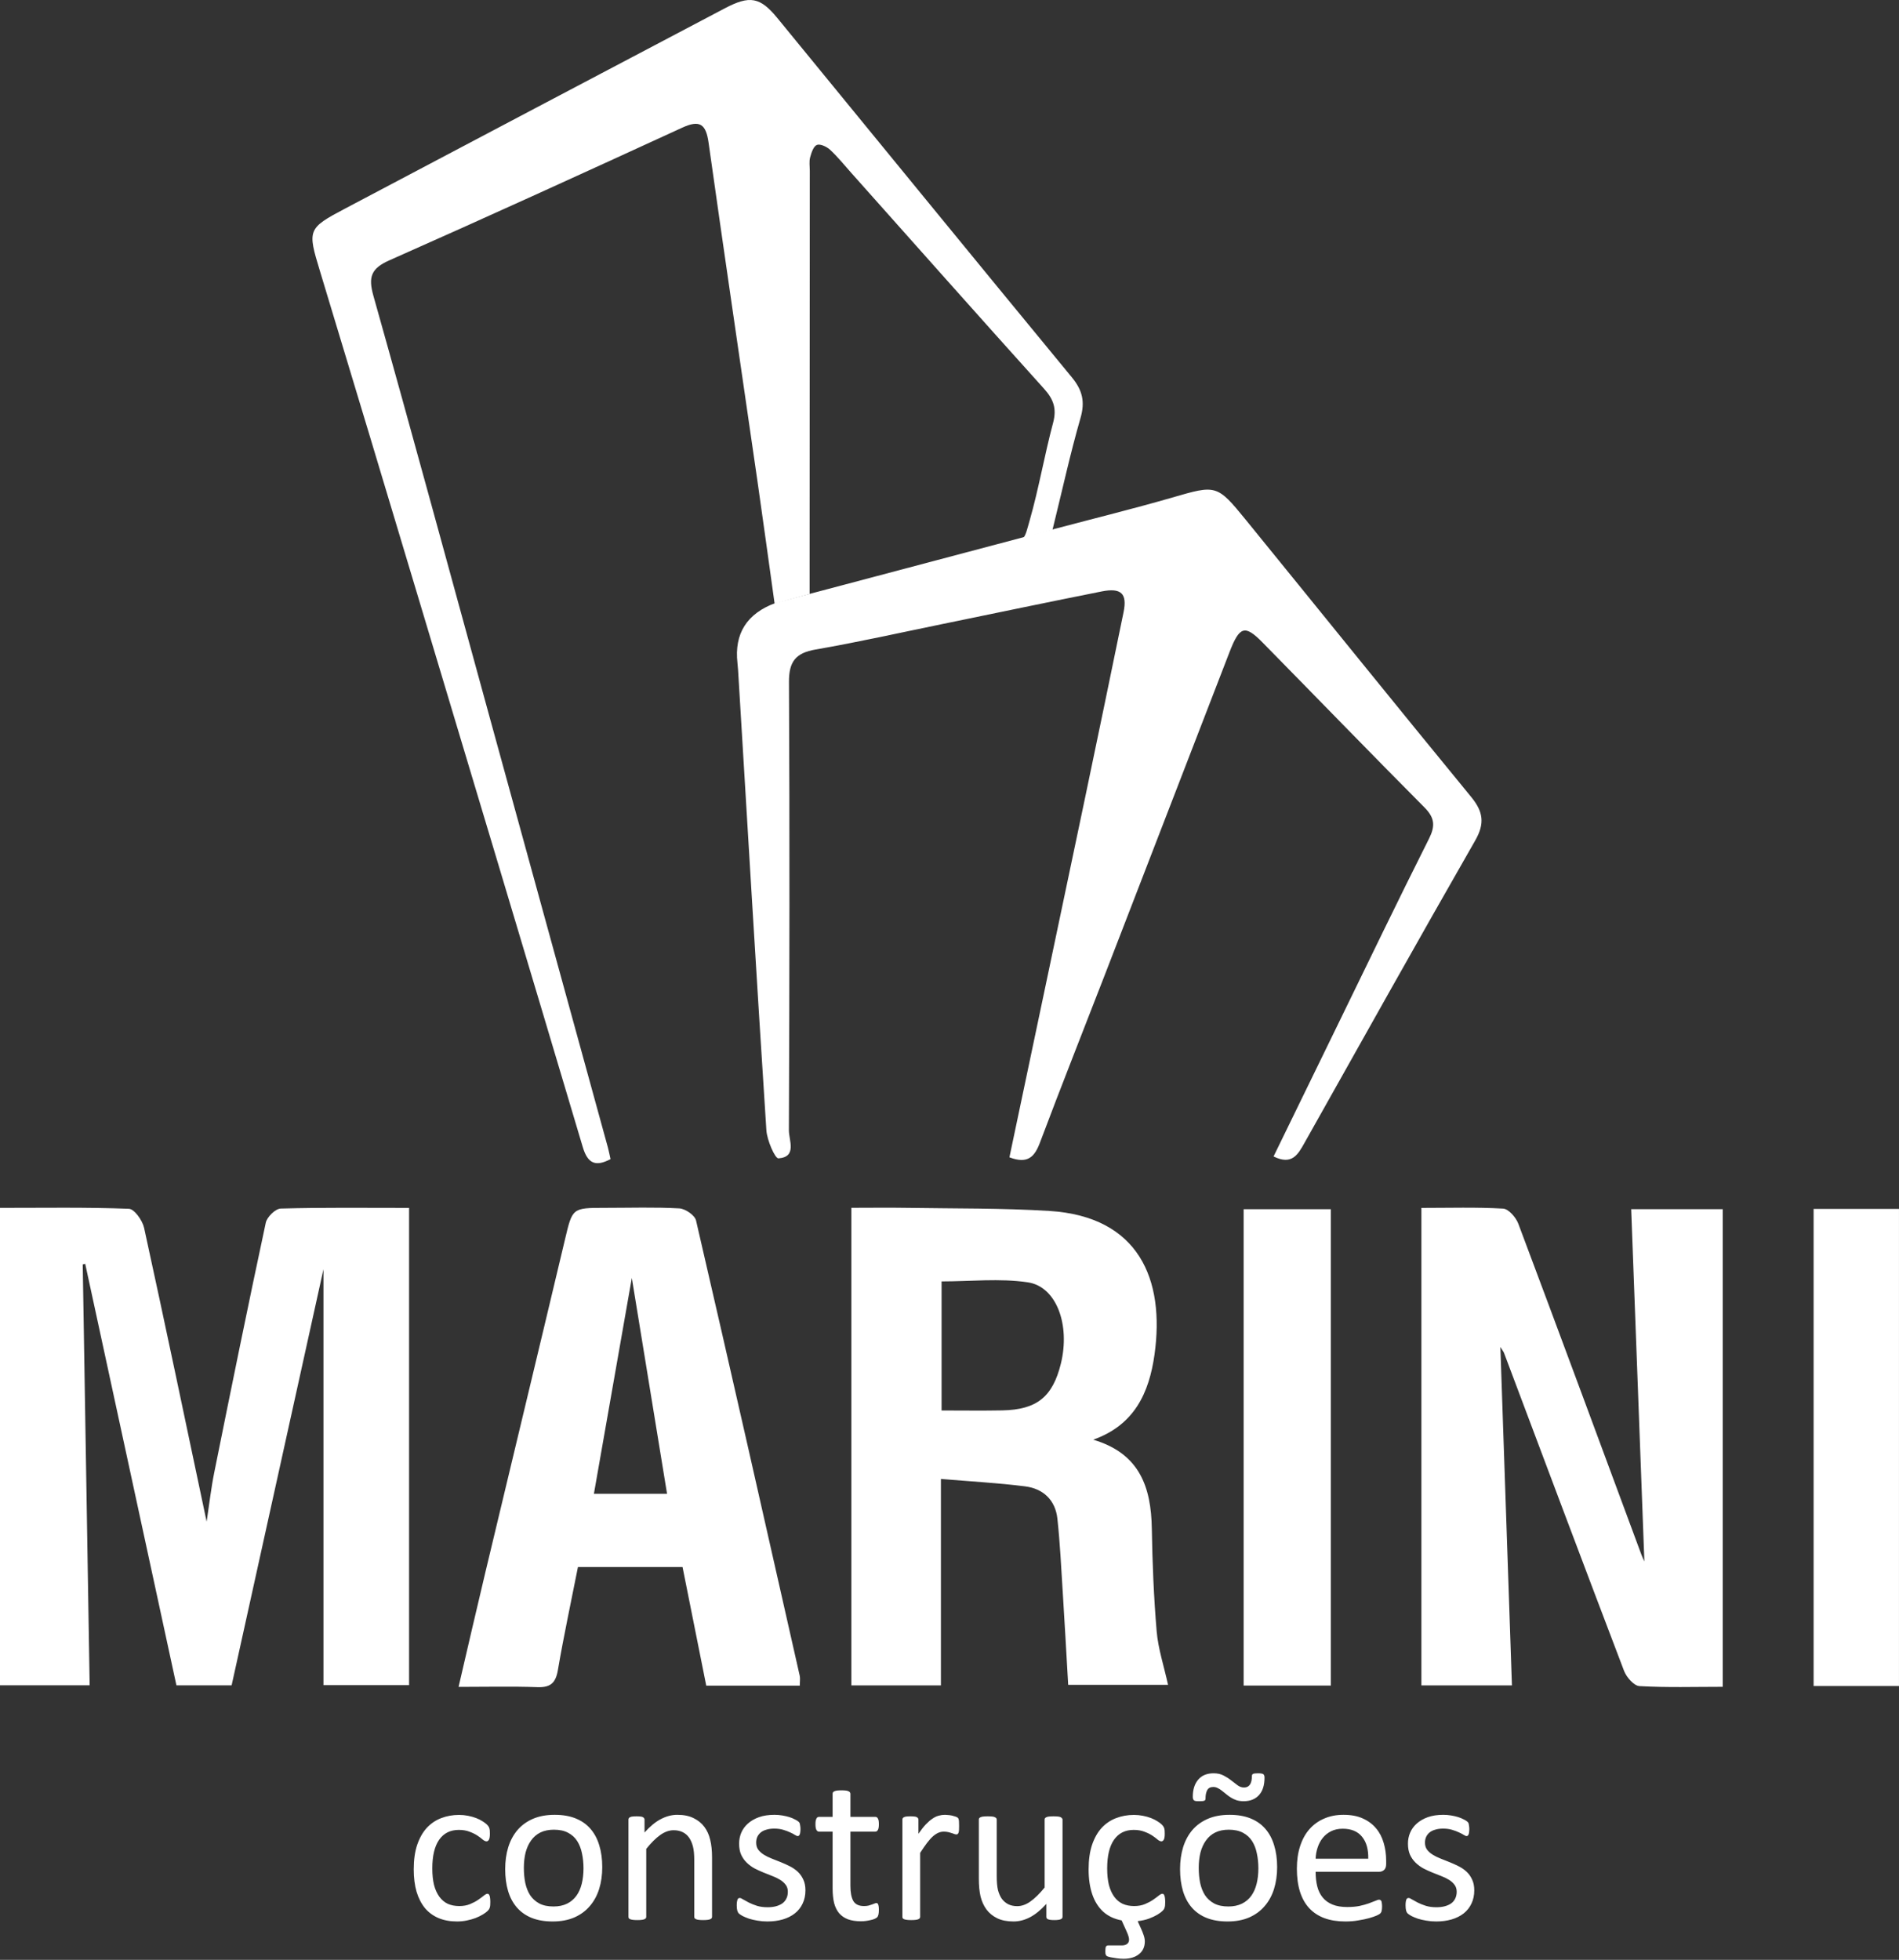 <svg width="94" height="97" viewBox="0 0 94 97" fill="none" xmlns="http://www.w3.org/2000/svg">
<rect x="0" y="0" width="94" height="97" fill="#333333" stroke="none"/>
<path d="M38.343 29.878C38.064 27.88 37.786 25.846 37.494 23.814C36.687 18.227 35.86 12.643 35.073 7.053C34.944 6.144 34.642 5.916 33.767 6.32C28.951 8.533 24.13 10.733 19.284 12.88C18.373 13.283 18.217 13.698 18.485 14.647C20.436 21.572 22.317 28.513 24.224 35.451C26.18 42.567 28.137 49.681 30.091 56.795C30.139 56.969 30.171 57.149 30.221 57.369C29.463 57.771 29.085 57.571 28.847 56.773C26.13 47.649 23.394 38.531 20.656 29.412C19.055 24.076 17.453 18.74 15.835 13.408C15.216 11.372 15.22 11.305 17.092 10.318C23.351 7.01 29.614 3.71 35.879 0.411C37.117 -0.241 37.628 -0.144 38.479 0.893C43.336 6.821 48.18 12.759 53.054 18.673C53.581 19.312 53.718 19.884 53.484 20.692C52.977 22.45 52.588 24.241 52.096 26.233L50.648 26.626C50.78 26.494 50.845 26.187 50.966 25.767C51.422 24.174 51.7 22.529 52.128 20.927C52.316 20.227 52.152 19.764 51.683 19.244C48.485 15.697 45.317 12.122 42.138 8.557C41.794 8.17 41.466 7.762 41.088 7.412C40.924 7.26 40.6 7.109 40.436 7.173C40.267 7.24 40.163 7.56 40.101 7.79C40.045 7.998 40.084 8.231 40.084 8.451C40.081 14.993 40.079 21.535 40.075 28.074C40.075 28.473 40.075 28.871 40.075 29.4L38.341 29.876L38.343 29.878Z" fill="white"/>
<path d="M52.152 26.191C54.249 25.635 56.143 25.17 58.017 24.628C60.197 23.996 60.235 23.968 61.672 25.735C65.388 30.3 69.081 34.886 72.817 39.437C73.418 40.17 73.509 40.75 73.021 41.602C70.172 46.573 67.379 51.574 64.57 56.569C64.254 57.132 63.954 57.691 63.041 57.237C64.118 55.026 65.179 52.846 66.243 50.668C67.732 47.614 69.206 44.55 70.733 41.515C71.051 40.882 71.021 40.48 70.517 39.97C67.827 37.264 65.174 34.523 62.499 31.802C61.62 30.908 61.359 30.984 60.858 32.282C58.808 37.583 56.763 42.886 54.713 48.186C53.634 50.974 52.53 53.752 51.478 56.55C51.212 57.256 50.876 57.626 49.966 57.28C51.219 51.325 52.467 45.416 53.707 39.504C54.351 36.437 54.985 33.367 55.616 30.299C55.804 29.38 55.502 29.08 54.532 29.273C51.916 29.793 49.306 30.341 46.693 30.877C44.589 31.308 42.49 31.78 40.373 32.147C39.374 32.319 39.048 32.753 39.054 33.762C39.091 41.156 39.08 48.547 39.05 55.941C39.048 56.437 39.464 57.26 38.535 57.332C38.363 57.345 37.967 56.435 37.935 55.935C37.443 48.344 36.994 40.748 36.534 33.154C36.527 33.043 36.518 32.934 36.505 32.823C36.338 31.359 36.969 30.364 38.397 29.839L52.152 26.194V26.191Z" fill="white"/>
<path d="M20.249 59.78V83.404H16.011V62.82C14.48 69.759 12.98 76.549 11.465 83.415H8.733C7.233 76.484 5.725 69.517 4.218 62.551L4.095 62.583C4.209 69.5 4.322 76.416 4.438 83.413H0V59.782C2.162 59.782 4.272 59.747 6.379 59.827C6.65 59.836 7.053 60.406 7.133 60.773C8.181 65.559 9.181 70.356 10.228 75.312C10.364 74.421 10.451 73.638 10.608 72.867C11.438 68.746 12.275 64.625 13.156 60.516C13.217 60.232 13.634 59.823 13.897 59.816C15.97 59.758 18.044 59.784 20.249 59.784V59.78Z" fill="white"/>
<path d="M80.744 59.847H85.275V83.487C83.874 83.487 82.511 83.53 81.153 83.452C80.88 83.437 80.509 83.011 80.39 82.698C78.392 77.462 76.425 72.214 74.451 66.968C74.427 66.905 74.382 66.852 74.268 66.666C74.462 72.308 74.65 77.822 74.84 83.417H70.359V59.784C71.752 59.784 73.082 59.742 74.406 59.819C74.676 59.836 75.041 60.258 75.157 60.568C77.207 66.02 79.224 71.486 81.25 76.948C81.301 77.083 81.364 77.21 81.396 77.283C81.181 71.545 80.964 65.753 80.744 59.849V59.847Z" fill="white"/>
<path d="M54.114 71.256C56.414 71.936 56.982 73.605 57.015 75.664C57.043 77.359 57.112 79.057 57.255 80.746C57.33 81.606 57.611 82.448 57.818 83.389H52.875C52.786 81.865 52.702 80.33 52.605 78.794C52.529 77.585 52.471 76.372 52.341 75.166C52.242 74.247 51.642 73.679 50.743 73.566C49.4 73.395 48.044 73.323 46.575 73.199V83.417H42.143V59.779C43.096 59.779 44.012 59.766 44.927 59.781C47.264 59.819 49.605 59.79 51.937 59.934C56.375 60.208 57.669 63.325 57.148 67.043C56.883 68.926 56.162 70.528 54.114 71.256V71.256ZM46.608 69.81C47.687 69.81 48.648 69.825 49.609 69.806C51.322 69.773 52.106 69.139 52.512 67.495C52.983 65.585 52.305 63.677 50.871 63.466C49.48 63.261 48.035 63.422 46.608 63.422V69.811V69.81Z" fill="white"/>
<path d="M39.593 83.43H34.959C34.572 81.489 34.182 79.546 33.786 77.559H28.608C28.27 79.274 27.906 80.957 27.616 82.654C27.508 83.287 27.26 83.528 26.605 83.504C25.349 83.46 24.092 83.491 22.699 83.491C23.159 81.519 23.584 79.663 24.027 77.813C25.336 72.329 26.66 66.85 27.962 61.364C28.337 59.786 28.312 59.781 29.955 59.781C31.18 59.781 32.408 59.74 33.627 59.808C33.924 59.825 34.395 60.149 34.454 60.407C36.192 67.909 37.889 75.422 39.585 82.934C39.617 83.073 39.589 83.225 39.589 83.43H39.593ZM31.275 63.248C30.694 66.557 30.054 70.204 29.398 73.934H33.019C32.41 70.201 31.815 66.556 31.275 63.248Z" fill="white"/>
<path d="M65.877 83.425H61.56V59.848H65.877V83.425Z" fill="white"/>
<path d="M93.999 83.447H89.773V59.834H93.999V83.447Z" fill="white"/>
<path d="M24.27 94.135C24.27 94.196 24.269 94.249 24.265 94.295C24.262 94.338 24.255 94.375 24.244 94.407C24.237 94.436 24.226 94.463 24.212 94.487C24.201 94.509 24.173 94.543 24.126 94.589C24.084 94.632 24.009 94.687 23.902 94.754C23.795 94.819 23.674 94.877 23.539 94.931C23.407 94.98 23.263 95.021 23.107 95.053C22.95 95.085 22.788 95.101 22.621 95.101C22.276 95.101 21.97 95.044 21.703 94.931C21.436 94.817 21.212 94.651 21.03 94.434C20.852 94.213 20.715 93.945 20.619 93.628C20.527 93.308 20.48 92.939 20.48 92.523C20.48 92.05 20.537 91.644 20.651 91.306C20.769 90.964 20.927 90.685 21.126 90.468C21.329 90.251 21.566 90.091 21.836 89.987C22.11 89.881 22.406 89.827 22.723 89.827C22.875 89.827 23.023 89.842 23.166 89.87C23.311 89.898 23.445 89.936 23.566 89.982C23.687 90.028 23.794 90.082 23.886 90.142C23.982 90.203 24.052 90.254 24.094 90.297C24.137 90.34 24.166 90.374 24.18 90.398C24.198 90.423 24.212 90.454 24.223 90.489C24.233 90.521 24.24 90.559 24.244 90.601C24.247 90.644 24.249 90.698 24.249 90.761C24.249 90.9 24.233 90.998 24.201 91.055C24.169 91.109 24.13 91.135 24.084 91.135C24.03 91.135 23.968 91.107 23.897 91.05C23.829 90.989 23.742 90.923 23.635 90.852C23.529 90.781 23.399 90.717 23.246 90.66C23.096 90.6 22.918 90.569 22.712 90.569C22.288 90.569 21.963 90.733 21.735 91.06C21.511 91.384 21.399 91.856 21.399 92.475C21.399 92.785 21.427 93.057 21.484 93.292C21.544 93.523 21.632 93.717 21.746 93.874C21.86 94.03 21.998 94.148 22.162 94.226C22.329 94.301 22.52 94.338 22.733 94.338C22.936 94.338 23.114 94.306 23.267 94.242C23.42 94.178 23.552 94.109 23.662 94.034C23.776 93.956 23.87 93.886 23.945 93.826C24.023 93.762 24.084 93.73 24.126 93.73C24.151 93.73 24.173 93.737 24.19 93.751C24.208 93.765 24.223 93.79 24.233 93.826C24.247 93.858 24.256 93.9 24.26 93.954C24.267 94.004 24.27 94.064 24.27 94.135ZM29.811 92.411C29.811 92.802 29.76 93.164 29.657 93.495C29.553 93.822 29.399 94.105 29.192 94.343C28.989 94.582 28.733 94.769 28.424 94.904C28.117 95.036 27.762 95.101 27.356 95.101C26.961 95.101 26.616 95.043 26.32 94.925C26.029 94.808 25.785 94.637 25.589 94.413C25.393 94.189 25.247 93.916 25.151 93.596C25.055 93.276 25.007 92.913 25.007 92.507C25.007 92.116 25.057 91.756 25.157 91.429C25.26 91.098 25.413 90.813 25.616 90.575C25.822 90.336 26.078 90.151 26.384 90.019C26.691 89.888 27.048 89.822 27.457 89.822C27.852 89.822 28.196 89.881 28.488 89.998C28.783 90.116 29.029 90.286 29.224 90.511C29.42 90.735 29.566 91.007 29.662 91.327C29.762 91.648 29.811 92.009 29.811 92.411ZM28.883 92.47C28.883 92.21 28.858 91.964 28.808 91.733C28.762 91.502 28.683 91.299 28.573 91.124C28.463 90.95 28.313 90.813 28.125 90.713C27.936 90.61 27.701 90.559 27.42 90.559C27.16 90.559 26.936 90.605 26.747 90.698C26.562 90.79 26.409 90.922 26.288 91.093C26.167 91.26 26.077 91.459 26.016 91.69C25.959 91.922 25.931 92.174 25.931 92.448C25.931 92.712 25.954 92.959 26 93.19C26.05 93.422 26.13 93.624 26.24 93.799C26.354 93.97 26.505 94.107 26.694 94.21C26.883 94.31 27.117 94.359 27.399 94.359C27.655 94.359 27.877 94.313 28.066 94.221C28.255 94.128 28.409 93.998 28.53 93.831C28.651 93.664 28.74 93.464 28.797 93.233C28.854 93.002 28.883 92.747 28.883 92.47ZM35.246 94.867C35.246 94.895 35.239 94.92 35.224 94.941C35.21 94.959 35.187 94.975 35.155 94.989C35.123 95.004 35.078 95.014 35.022 95.021C34.965 95.028 34.893 95.032 34.808 95.032C34.719 95.032 34.646 95.028 34.589 95.021C34.532 95.014 34.488 95.004 34.456 94.989C34.424 94.975 34.401 94.959 34.386 94.941C34.372 94.92 34.365 94.895 34.365 94.867V92.053C34.365 91.779 34.344 91.559 34.301 91.391C34.258 91.224 34.196 91.08 34.114 90.959C34.032 90.838 33.925 90.746 33.794 90.681C33.666 90.617 33.516 90.585 33.345 90.585C33.125 90.585 32.904 90.664 32.683 90.82C32.463 90.977 32.231 91.206 31.989 91.509V94.867C31.989 94.895 31.982 94.92 31.968 94.941C31.954 94.959 31.931 94.975 31.899 94.989C31.867 95.004 31.822 95.014 31.765 95.021C31.708 95.028 31.635 95.032 31.546 95.032C31.461 95.032 31.39 95.028 31.333 95.021C31.276 95.014 31.23 95.004 31.194 94.989C31.162 94.975 31.139 94.959 31.125 94.941C31.114 94.92 31.109 94.895 31.109 94.867V90.062C31.109 90.034 31.114 90.011 31.125 89.993C31.135 89.972 31.157 89.954 31.189 89.939C31.221 89.922 31.262 89.911 31.311 89.907C31.361 89.9 31.427 89.897 31.509 89.897C31.587 89.897 31.651 89.9 31.701 89.907C31.755 89.911 31.796 89.922 31.824 89.939C31.852 89.954 31.872 89.972 31.883 89.993C31.897 90.011 31.904 90.034 31.904 90.062V90.698C32.175 90.395 32.443 90.174 32.71 90.035C32.981 89.893 33.253 89.822 33.527 89.822C33.847 89.822 34.116 89.877 34.333 89.987C34.554 90.094 34.731 90.238 34.867 90.42C35.002 90.601 35.098 90.815 35.155 91.06C35.215 91.302 35.246 91.594 35.246 91.936V94.867ZM39.869 93.559C39.869 93.804 39.822 94.023 39.73 94.215C39.641 94.407 39.513 94.569 39.345 94.701C39.178 94.833 38.979 94.932 38.748 95C38.516 95.068 38.262 95.101 37.984 95.101C37.813 95.101 37.65 95.087 37.493 95.059C37.34 95.034 37.201 95.002 37.077 94.963C36.956 94.92 36.852 94.877 36.767 94.835C36.682 94.788 36.619 94.747 36.58 94.712C36.541 94.676 36.513 94.626 36.495 94.562C36.477 94.498 36.468 94.411 36.468 94.301C36.468 94.233 36.472 94.176 36.479 94.13C36.486 94.084 36.495 94.046 36.505 94.018C36.516 93.989 36.531 93.97 36.548 93.959C36.57 93.945 36.593 93.938 36.618 93.938C36.657 93.938 36.714 93.963 36.788 94.012C36.867 94.059 36.961 94.11 37.071 94.167C37.185 94.224 37.319 94.278 37.472 94.327C37.625 94.374 37.801 94.397 38 94.397C38.15 94.397 38.285 94.381 38.406 94.349C38.527 94.317 38.632 94.27 38.721 94.21C38.81 94.146 38.877 94.066 38.924 93.97C38.974 93.874 38.998 93.76 38.998 93.628C38.998 93.493 38.963 93.379 38.892 93.287C38.824 93.194 38.733 93.112 38.619 93.041C38.506 92.97 38.377 92.907 38.235 92.854C38.093 92.797 37.945 92.738 37.792 92.678C37.643 92.617 37.495 92.55 37.349 92.475C37.207 92.397 37.078 92.302 36.965 92.192C36.851 92.082 36.758 91.95 36.687 91.797C36.619 91.644 36.586 91.461 36.586 91.247C36.586 91.059 36.621 90.879 36.692 90.708C36.767 90.534 36.877 90.382 37.023 90.254C37.169 90.123 37.351 90.018 37.568 89.939C37.788 89.861 38.045 89.822 38.337 89.822C38.465 89.822 38.593 89.833 38.721 89.854C38.849 89.875 38.965 89.902 39.068 89.934C39.171 89.966 39.258 90.002 39.329 90.041C39.404 90.076 39.459 90.109 39.495 90.137C39.534 90.165 39.559 90.19 39.57 90.212C39.584 90.233 39.593 90.258 39.596 90.286C39.603 90.311 39.609 90.343 39.612 90.382C39.62 90.422 39.623 90.47 39.623 90.527C39.623 90.587 39.62 90.641 39.612 90.687C39.609 90.73 39.6 90.765 39.586 90.793C39.575 90.822 39.561 90.843 39.543 90.858C39.525 90.868 39.506 90.874 39.484 90.874C39.452 90.874 39.406 90.854 39.345 90.815C39.285 90.776 39.207 90.735 39.111 90.692C39.014 90.646 38.901 90.603 38.769 90.564C38.641 90.525 38.493 90.505 38.326 90.505C38.176 90.505 38.045 90.523 37.931 90.559C37.817 90.591 37.723 90.639 37.648 90.703C37.577 90.763 37.522 90.836 37.482 90.922C37.447 91.007 37.429 91.1 37.429 91.199C37.429 91.338 37.465 91.456 37.536 91.552C37.607 91.644 37.7 91.726 37.813 91.797C37.927 91.868 38.057 91.932 38.203 91.989C38.349 92.046 38.497 92.105 38.646 92.165C38.799 92.226 38.949 92.294 39.094 92.368C39.244 92.443 39.376 92.534 39.49 92.641C39.603 92.747 39.694 92.875 39.762 93.025C39.833 93.174 39.869 93.352 39.869 93.559ZM43.504 94.514C43.504 94.617 43.497 94.699 43.483 94.76C43.468 94.82 43.447 94.865 43.418 94.893C43.39 94.922 43.347 94.948 43.29 94.973C43.233 94.998 43.167 95.018 43.093 95.032C43.022 95.05 42.945 95.064 42.863 95.075C42.781 95.085 42.7 95.091 42.618 95.091C42.369 95.091 42.155 95.059 41.977 94.995C41.799 94.927 41.653 94.827 41.539 94.696C41.425 94.561 41.342 94.391 41.288 94.189C41.239 93.982 41.214 93.74 41.214 93.463V90.655H40.541C40.488 90.655 40.445 90.626 40.413 90.569C40.381 90.512 40.365 90.42 40.365 90.292C40.365 90.224 40.369 90.167 40.376 90.121C40.386 90.075 40.399 90.037 40.413 90.009C40.427 89.977 40.445 89.956 40.466 89.945C40.491 89.93 40.518 89.923 40.547 89.923H41.214V88.781C41.214 88.756 41.219 88.733 41.23 88.712C41.244 88.69 41.267 88.672 41.299 88.658C41.335 88.641 41.381 88.628 41.438 88.621C41.495 88.614 41.566 88.61 41.651 88.61C41.74 88.61 41.813 88.614 41.87 88.621C41.927 88.628 41.972 88.641 42.004 88.658C42.036 88.672 42.059 88.69 42.073 88.712C42.087 88.733 42.095 88.756 42.095 88.781V89.923H43.328C43.356 89.923 43.381 89.93 43.402 89.945C43.424 89.956 43.442 89.977 43.456 90.009C43.474 90.037 43.486 90.075 43.493 90.121C43.5 90.167 43.504 90.224 43.504 90.292C43.504 90.42 43.488 90.512 43.456 90.569C43.424 90.626 43.381 90.655 43.328 90.655H42.095V93.335C42.095 93.665 42.143 93.916 42.239 94.087C42.338 94.254 42.514 94.338 42.767 94.338C42.849 94.338 42.922 94.331 42.986 94.317C43.05 94.299 43.107 94.281 43.157 94.263C43.207 94.246 43.249 94.23 43.285 94.215C43.321 94.198 43.353 94.189 43.381 94.189C43.399 94.189 43.415 94.194 43.429 94.205C43.447 94.212 43.459 94.228 43.467 94.253C43.477 94.278 43.486 94.311 43.493 94.354C43.5 94.397 43.504 94.45 43.504 94.514ZM47.475 90.377C47.475 90.456 47.474 90.521 47.47 90.575C47.467 90.628 47.459 90.671 47.449 90.703C47.438 90.731 47.424 90.754 47.406 90.772C47.392 90.786 47.37 90.793 47.342 90.793C47.313 90.793 47.278 90.786 47.235 90.772C47.196 90.754 47.15 90.738 47.096 90.724C47.047 90.706 46.99 90.69 46.926 90.676C46.861 90.662 46.792 90.655 46.717 90.655C46.628 90.655 46.541 90.672 46.456 90.708C46.37 90.744 46.28 90.802 46.184 90.884C46.091 90.966 45.993 91.075 45.89 91.21C45.787 91.345 45.673 91.511 45.548 91.706V94.867C45.548 94.895 45.541 94.92 45.527 94.941C45.513 94.959 45.49 94.975 45.458 94.989C45.426 95.004 45.381 95.014 45.324 95.021C45.267 95.028 45.194 95.032 45.105 95.032C45.02 95.032 44.949 95.028 44.892 95.021C44.835 95.014 44.789 95.004 44.753 94.989C44.721 94.975 44.698 94.959 44.684 94.941C44.673 94.92 44.668 94.895 44.668 94.867V90.062C44.668 90.034 44.673 90.011 44.684 89.993C44.694 89.972 44.716 89.954 44.748 89.939C44.78 89.922 44.821 89.911 44.87 89.907C44.92 89.9 44.986 89.897 45.068 89.897C45.146 89.897 45.21 89.9 45.26 89.907C45.313 89.911 45.354 89.922 45.383 89.939C45.411 89.954 45.431 89.972 45.442 89.993C45.456 90.011 45.463 90.034 45.463 90.062V90.761C45.595 90.569 45.717 90.413 45.831 90.292C45.949 90.171 46.059 90.076 46.162 90.009C46.266 89.938 46.367 89.89 46.467 89.865C46.57 89.836 46.673 89.822 46.776 89.822C46.822 89.822 46.874 89.826 46.931 89.833C46.991 89.836 47.054 89.845 47.118 89.859C47.182 89.874 47.239 89.89 47.289 89.907C47.342 89.925 47.379 89.943 47.401 89.961C47.422 89.979 47.436 89.996 47.443 90.014C47.45 90.028 47.456 90.048 47.459 90.073C47.467 90.098 47.47 90.135 47.47 90.185C47.474 90.231 47.475 90.295 47.475 90.377ZM52.595 94.867C52.595 94.895 52.588 94.92 52.573 94.941C52.563 94.959 52.541 94.975 52.509 94.989C52.477 95.004 52.435 95.014 52.381 95.021C52.331 95.028 52.269 95.032 52.194 95.032C52.112 95.032 52.045 95.028 51.992 95.021C51.942 95.014 51.901 95.004 51.869 94.989C51.84 94.975 51.821 94.959 51.81 94.941C51.799 94.92 51.794 94.895 51.794 94.867V94.231C51.52 94.534 51.249 94.754 50.983 94.893C50.716 95.032 50.445 95.101 50.171 95.101C49.851 95.101 49.58 95.048 49.36 94.941C49.143 94.835 48.967 94.69 48.831 94.509C48.696 94.324 48.598 94.11 48.538 93.868C48.481 93.623 48.452 93.326 48.452 92.977V90.062C48.452 90.034 48.458 90.011 48.468 89.993C48.483 89.972 48.508 89.954 48.543 89.939C48.579 89.922 48.625 89.911 48.682 89.907C48.739 89.9 48.81 89.897 48.895 89.897C48.981 89.897 49.052 89.9 49.109 89.907C49.166 89.911 49.21 89.922 49.242 89.939C49.278 89.954 49.303 89.972 49.317 89.993C49.331 90.011 49.338 90.034 49.338 90.062V92.859C49.338 93.141 49.358 93.367 49.397 93.537C49.44 93.705 49.502 93.849 49.584 93.97C49.669 94.087 49.776 94.18 49.904 94.247C50.032 94.311 50.182 94.343 50.353 94.343C50.573 94.343 50.792 94.265 51.009 94.109C51.23 93.952 51.463 93.722 51.709 93.42V90.062C51.709 90.034 51.714 90.011 51.725 89.993C51.739 89.972 51.764 89.954 51.799 89.939C51.835 89.922 51.879 89.911 51.933 89.907C51.99 89.9 52.063 89.897 52.152 89.897C52.237 89.897 52.308 89.9 52.365 89.907C52.422 89.911 52.467 89.922 52.499 89.939C52.531 89.954 52.554 89.972 52.568 89.993C52.586 90.011 52.595 90.034 52.595 90.062V94.867ZM57.677 94.135C57.677 94.196 57.675 94.249 57.671 94.295C57.668 94.338 57.661 94.375 57.65 94.407C57.643 94.436 57.632 94.463 57.618 94.487C57.607 94.509 57.579 94.543 57.532 94.589C57.49 94.632 57.411 94.689 57.298 94.76C57.187 94.827 57.048 94.893 56.881 94.957C56.714 95.018 56.525 95.061 56.315 95.085L56.454 95.395C56.529 95.555 56.582 95.687 56.614 95.79C56.65 95.897 56.668 95.996 56.668 96.089C56.668 96.224 56.643 96.345 56.593 96.452C56.543 96.559 56.472 96.648 56.38 96.719C56.287 96.794 56.177 96.851 56.048 96.89C55.92 96.929 55.776 96.948 55.616 96.948C55.495 96.948 55.378 96.939 55.264 96.922C55.154 96.907 55.057 96.891 54.975 96.874C54.897 96.856 54.842 96.84 54.81 96.826C54.782 96.811 54.76 96.794 54.746 96.772C54.735 96.751 54.726 96.724 54.719 96.692C54.716 96.66 54.714 96.618 54.714 96.564C54.714 96.454 54.725 96.379 54.746 96.34C54.771 96.304 54.81 96.287 54.863 96.287H55.525C55.639 96.287 55.728 96.262 55.792 96.212C55.856 96.165 55.888 96.094 55.888 95.998C55.888 95.952 55.878 95.893 55.856 95.822C55.835 95.754 55.806 95.681 55.771 95.603L55.52 95.048C55.157 94.98 54.855 94.838 54.612 94.621C54.37 94.4 54.189 94.114 54.068 93.762C53.947 93.409 53.886 92.996 53.886 92.523C53.886 92.05 53.944 91.644 54.057 91.306C54.175 90.964 54.333 90.685 54.532 90.468C54.735 90.251 54.972 90.091 55.242 89.987C55.517 89.881 55.812 89.827 56.129 89.827C56.282 89.827 56.429 89.842 56.572 89.87C56.718 89.898 56.851 89.936 56.972 89.982C57.093 90.028 57.2 90.082 57.292 90.142C57.388 90.203 57.458 90.254 57.501 90.297C57.543 90.34 57.572 90.374 57.586 90.398C57.604 90.423 57.618 90.454 57.629 90.489C57.639 90.521 57.646 90.559 57.65 90.601C57.654 90.644 57.655 90.698 57.655 90.761C57.655 90.9 57.639 90.998 57.607 91.055C57.575 91.109 57.536 91.135 57.49 91.135C57.436 91.135 57.374 91.107 57.303 91.05C57.235 90.989 57.148 90.923 57.041 90.852C56.935 90.781 56.805 90.717 56.652 90.66C56.502 90.6 56.324 90.569 56.118 90.569C55.694 90.569 55.369 90.733 55.141 91.06C54.917 91.384 54.805 91.856 54.805 92.475C54.805 92.785 54.833 93.057 54.89 93.292C54.951 93.523 55.038 93.717 55.152 93.874C55.266 94.03 55.404 94.148 55.568 94.226C55.735 94.301 55.926 94.338 56.139 94.338C56.342 94.338 56.52 94.306 56.673 94.242C56.826 94.178 56.958 94.109 57.068 94.034C57.182 93.956 57.276 93.886 57.351 93.826C57.429 93.762 57.49 93.73 57.532 93.73C57.557 93.73 57.579 93.737 57.597 93.751C57.614 93.765 57.629 93.79 57.639 93.826C57.654 93.858 57.662 93.9 57.666 93.954C57.673 94.004 57.677 94.064 57.677 94.135ZM63.218 92.411C63.218 92.802 63.166 93.164 63.063 93.495C62.96 93.822 62.805 94.105 62.598 94.343C62.395 94.582 62.139 94.769 61.83 94.904C61.524 95.036 61.168 95.101 60.762 95.101C60.367 95.101 60.022 95.043 59.727 94.925C59.435 94.808 59.191 94.637 58.995 94.413C58.799 94.189 58.654 93.916 58.557 93.596C58.461 93.276 58.413 92.913 58.413 92.507C58.413 92.116 58.463 91.756 58.563 91.429C58.666 91.098 58.819 90.813 59.022 90.575C59.228 90.336 59.484 90.151 59.791 90.019C60.097 89.888 60.454 89.822 60.864 89.822C61.258 89.822 61.602 89.881 61.894 89.998C62.189 90.116 62.435 90.286 62.63 90.511C62.826 90.735 62.972 91.007 63.068 91.327C63.168 91.648 63.218 92.009 63.218 92.411ZM62.289 92.47C62.289 92.21 62.264 91.964 62.214 91.733C62.168 91.502 62.09 91.299 61.979 91.124C61.869 90.95 61.719 90.813 61.531 90.713C61.342 90.61 61.107 90.559 60.826 90.559C60.566 90.559 60.342 90.605 60.154 90.698C59.968 90.79 59.815 90.922 59.694 91.093C59.573 91.26 59.483 91.459 59.422 91.69C59.365 91.922 59.337 92.174 59.337 92.448C59.337 92.712 59.36 92.959 59.406 93.19C59.456 93.422 59.536 93.624 59.646 93.799C59.76 93.97 59.911 94.107 60.1 94.21C60.289 94.31 60.524 94.359 60.805 94.359C61.061 94.359 61.283 94.313 61.472 94.221C61.661 94.128 61.816 93.998 61.937 93.831C62.057 93.664 62.146 93.464 62.203 93.233C62.26 93.002 62.289 92.747 62.289 92.47ZM62.593 87.986C62.593 88.363 62.501 88.651 62.316 88.85C62.13 89.05 61.88 89.149 61.563 89.149C61.431 89.149 61.314 89.133 61.211 89.101C61.107 89.066 61.013 89.021 60.928 88.968C60.842 88.915 60.764 88.858 60.693 88.797C60.621 88.737 60.55 88.68 60.479 88.626C60.411 88.573 60.344 88.53 60.276 88.498C60.209 88.463 60.136 88.445 60.057 88.445C59.915 88.445 59.815 88.496 59.758 88.6C59.702 88.703 59.673 88.84 59.673 89.011C59.673 89.035 59.669 89.059 59.662 89.08C59.655 89.098 59.639 89.112 59.614 89.123C59.593 89.133 59.559 89.141 59.513 89.144C59.47 89.148 59.415 89.149 59.347 89.149C59.291 89.149 59.242 89.148 59.203 89.144C59.164 89.137 59.132 89.126 59.107 89.112C59.086 89.094 59.07 89.071 59.059 89.043C59.048 89.011 59.043 88.972 59.043 88.925C59.043 88.573 59.132 88.292 59.31 88.082C59.488 87.872 59.742 87.767 60.073 87.767C60.266 87.767 60.431 87.804 60.57 87.879C60.709 87.95 60.833 88.03 60.944 88.119C61.057 88.204 61.162 88.285 61.258 88.359C61.358 88.434 61.465 88.471 61.579 88.471C61.707 88.471 61.803 88.425 61.867 88.333C61.935 88.237 61.968 88.096 61.968 87.911C61.968 87.854 61.986 87.817 62.022 87.799C62.061 87.778 62.143 87.767 62.267 87.767C62.399 87.767 62.486 87.781 62.529 87.809C62.572 87.834 62.593 87.893 62.593 87.986ZM68.615 92.256C68.615 92.395 68.579 92.495 68.508 92.555C68.44 92.612 68.362 92.641 68.273 92.641H65.123C65.123 92.907 65.15 93.148 65.203 93.361C65.257 93.575 65.346 93.758 65.47 93.911C65.595 94.064 65.757 94.181 65.956 94.263C66.155 94.345 66.399 94.386 66.687 94.386C66.915 94.386 67.118 94.368 67.296 94.333C67.474 94.294 67.627 94.251 67.755 94.205C67.887 94.158 67.993 94.117 68.075 94.082C68.161 94.043 68.225 94.023 68.267 94.023C68.292 94.023 68.314 94.03 68.332 94.044C68.353 94.055 68.369 94.073 68.38 94.098C68.39 94.123 68.397 94.158 68.401 94.205C68.408 94.247 68.412 94.301 68.412 94.365C68.412 94.411 68.41 94.452 68.406 94.487C68.403 94.52 68.397 94.55 68.39 94.578C68.387 94.603 68.378 94.626 68.364 94.648C68.353 94.669 68.337 94.69 68.316 94.712C68.298 94.73 68.241 94.762 68.145 94.808C68.049 94.85 67.924 94.893 67.771 94.936C67.618 94.979 67.44 95.016 67.237 95.048C67.038 95.084 66.824 95.101 66.597 95.101C66.202 95.101 65.855 95.046 65.556 94.936C65.26 94.826 65.011 94.662 64.808 94.445C64.606 94.228 64.453 93.956 64.349 93.628C64.246 93.301 64.195 92.92 64.195 92.486C64.195 92.073 64.248 91.703 64.355 91.375C64.461 91.044 64.614 90.765 64.814 90.537C65.017 90.306 65.26 90.13 65.545 90.009C65.83 89.884 66.148 89.822 66.501 89.822C66.878 89.822 67.198 89.882 67.461 90.004C67.728 90.124 67.947 90.288 68.118 90.495C68.289 90.698 68.413 90.938 68.492 91.215C68.574 91.489 68.615 91.783 68.615 92.096V92.256ZM67.728 91.995C67.739 91.532 67.636 91.169 67.419 90.906C67.205 90.642 66.887 90.511 66.463 90.511C66.246 90.511 66.056 90.552 65.892 90.633C65.728 90.715 65.591 90.824 65.481 90.959C65.371 91.094 65.285 91.253 65.225 91.434C65.164 91.612 65.13 91.799 65.123 91.995H67.728ZM72.976 93.559C72.976 93.804 72.93 94.023 72.837 94.215C72.748 94.407 72.62 94.569 72.453 94.701C72.285 94.833 72.086 94.932 71.855 95C71.623 95.068 71.369 95.101 71.091 95.101C70.921 95.101 70.757 95.087 70.6 95.059C70.447 95.034 70.308 95.002 70.184 94.963C70.063 94.92 69.96 94.877 69.874 94.835C69.789 94.788 69.727 94.747 69.688 94.712C69.648 94.676 69.62 94.626 69.602 94.562C69.584 94.498 69.575 94.411 69.575 94.301C69.575 94.233 69.579 94.176 69.586 94.13C69.593 94.084 69.602 94.046 69.613 94.018C69.623 93.989 69.638 93.97 69.655 93.959C69.677 93.945 69.7 93.938 69.725 93.938C69.764 93.938 69.821 93.963 69.896 94.012C69.974 94.059 70.068 94.11 70.179 94.167C70.292 94.224 70.426 94.278 70.579 94.327C70.732 94.374 70.908 94.397 71.107 94.397C71.257 94.397 71.392 94.381 71.513 94.349C71.634 94.317 71.739 94.27 71.828 94.21C71.917 94.146 71.985 94.066 72.031 93.97C72.081 93.874 72.106 93.76 72.106 93.628C72.106 93.493 72.07 93.379 71.999 93.287C71.931 93.194 71.841 93.112 71.727 93.041C71.613 92.97 71.485 92.907 71.342 92.854C71.2 92.797 71.052 92.738 70.899 92.678C70.75 92.617 70.602 92.55 70.456 92.475C70.314 92.397 70.186 92.302 70.072 92.192C69.958 92.082 69.865 91.95 69.794 91.797C69.727 91.644 69.693 91.461 69.693 91.247C69.693 91.059 69.728 90.879 69.8 90.708C69.874 90.534 69.985 90.382 70.13 90.254C70.276 90.123 70.458 90.018 70.675 89.939C70.896 89.861 71.152 89.822 71.444 89.822C71.572 89.822 71.7 89.833 71.828 89.854C71.956 89.875 72.072 89.902 72.175 89.934C72.278 89.966 72.365 90.002 72.437 90.041C72.511 90.076 72.567 90.109 72.602 90.137C72.641 90.165 72.666 90.19 72.677 90.212C72.691 90.233 72.7 90.258 72.704 90.286C72.711 90.311 72.716 90.343 72.719 90.382C72.727 90.422 72.73 90.47 72.73 90.527C72.73 90.587 72.727 90.641 72.719 90.687C72.716 90.73 72.707 90.765 72.693 90.793C72.682 90.822 72.668 90.843 72.65 90.858C72.632 90.868 72.613 90.874 72.591 90.874C72.559 90.874 72.513 90.854 72.453 90.815C72.392 90.776 72.314 90.735 72.218 90.692C72.122 90.646 72.008 90.603 71.876 90.564C71.748 90.525 71.6 90.505 71.433 90.505C71.284 90.505 71.152 90.523 71.038 90.559C70.924 90.591 70.83 90.639 70.755 90.703C70.684 90.763 70.629 90.836 70.59 90.922C70.554 91.007 70.536 91.1 70.536 91.199C70.536 91.338 70.572 91.456 70.643 91.552C70.714 91.644 70.807 91.726 70.921 91.797C71.034 91.868 71.164 91.932 71.31 91.989C71.456 92.046 71.604 92.105 71.753 92.165C71.906 92.226 72.056 92.294 72.202 92.368C72.351 92.443 72.483 92.534 72.597 92.641C72.711 92.747 72.801 92.875 72.869 93.025C72.94 93.174 72.976 93.352 72.976 93.559Z" fill="white"/>
</svg>
